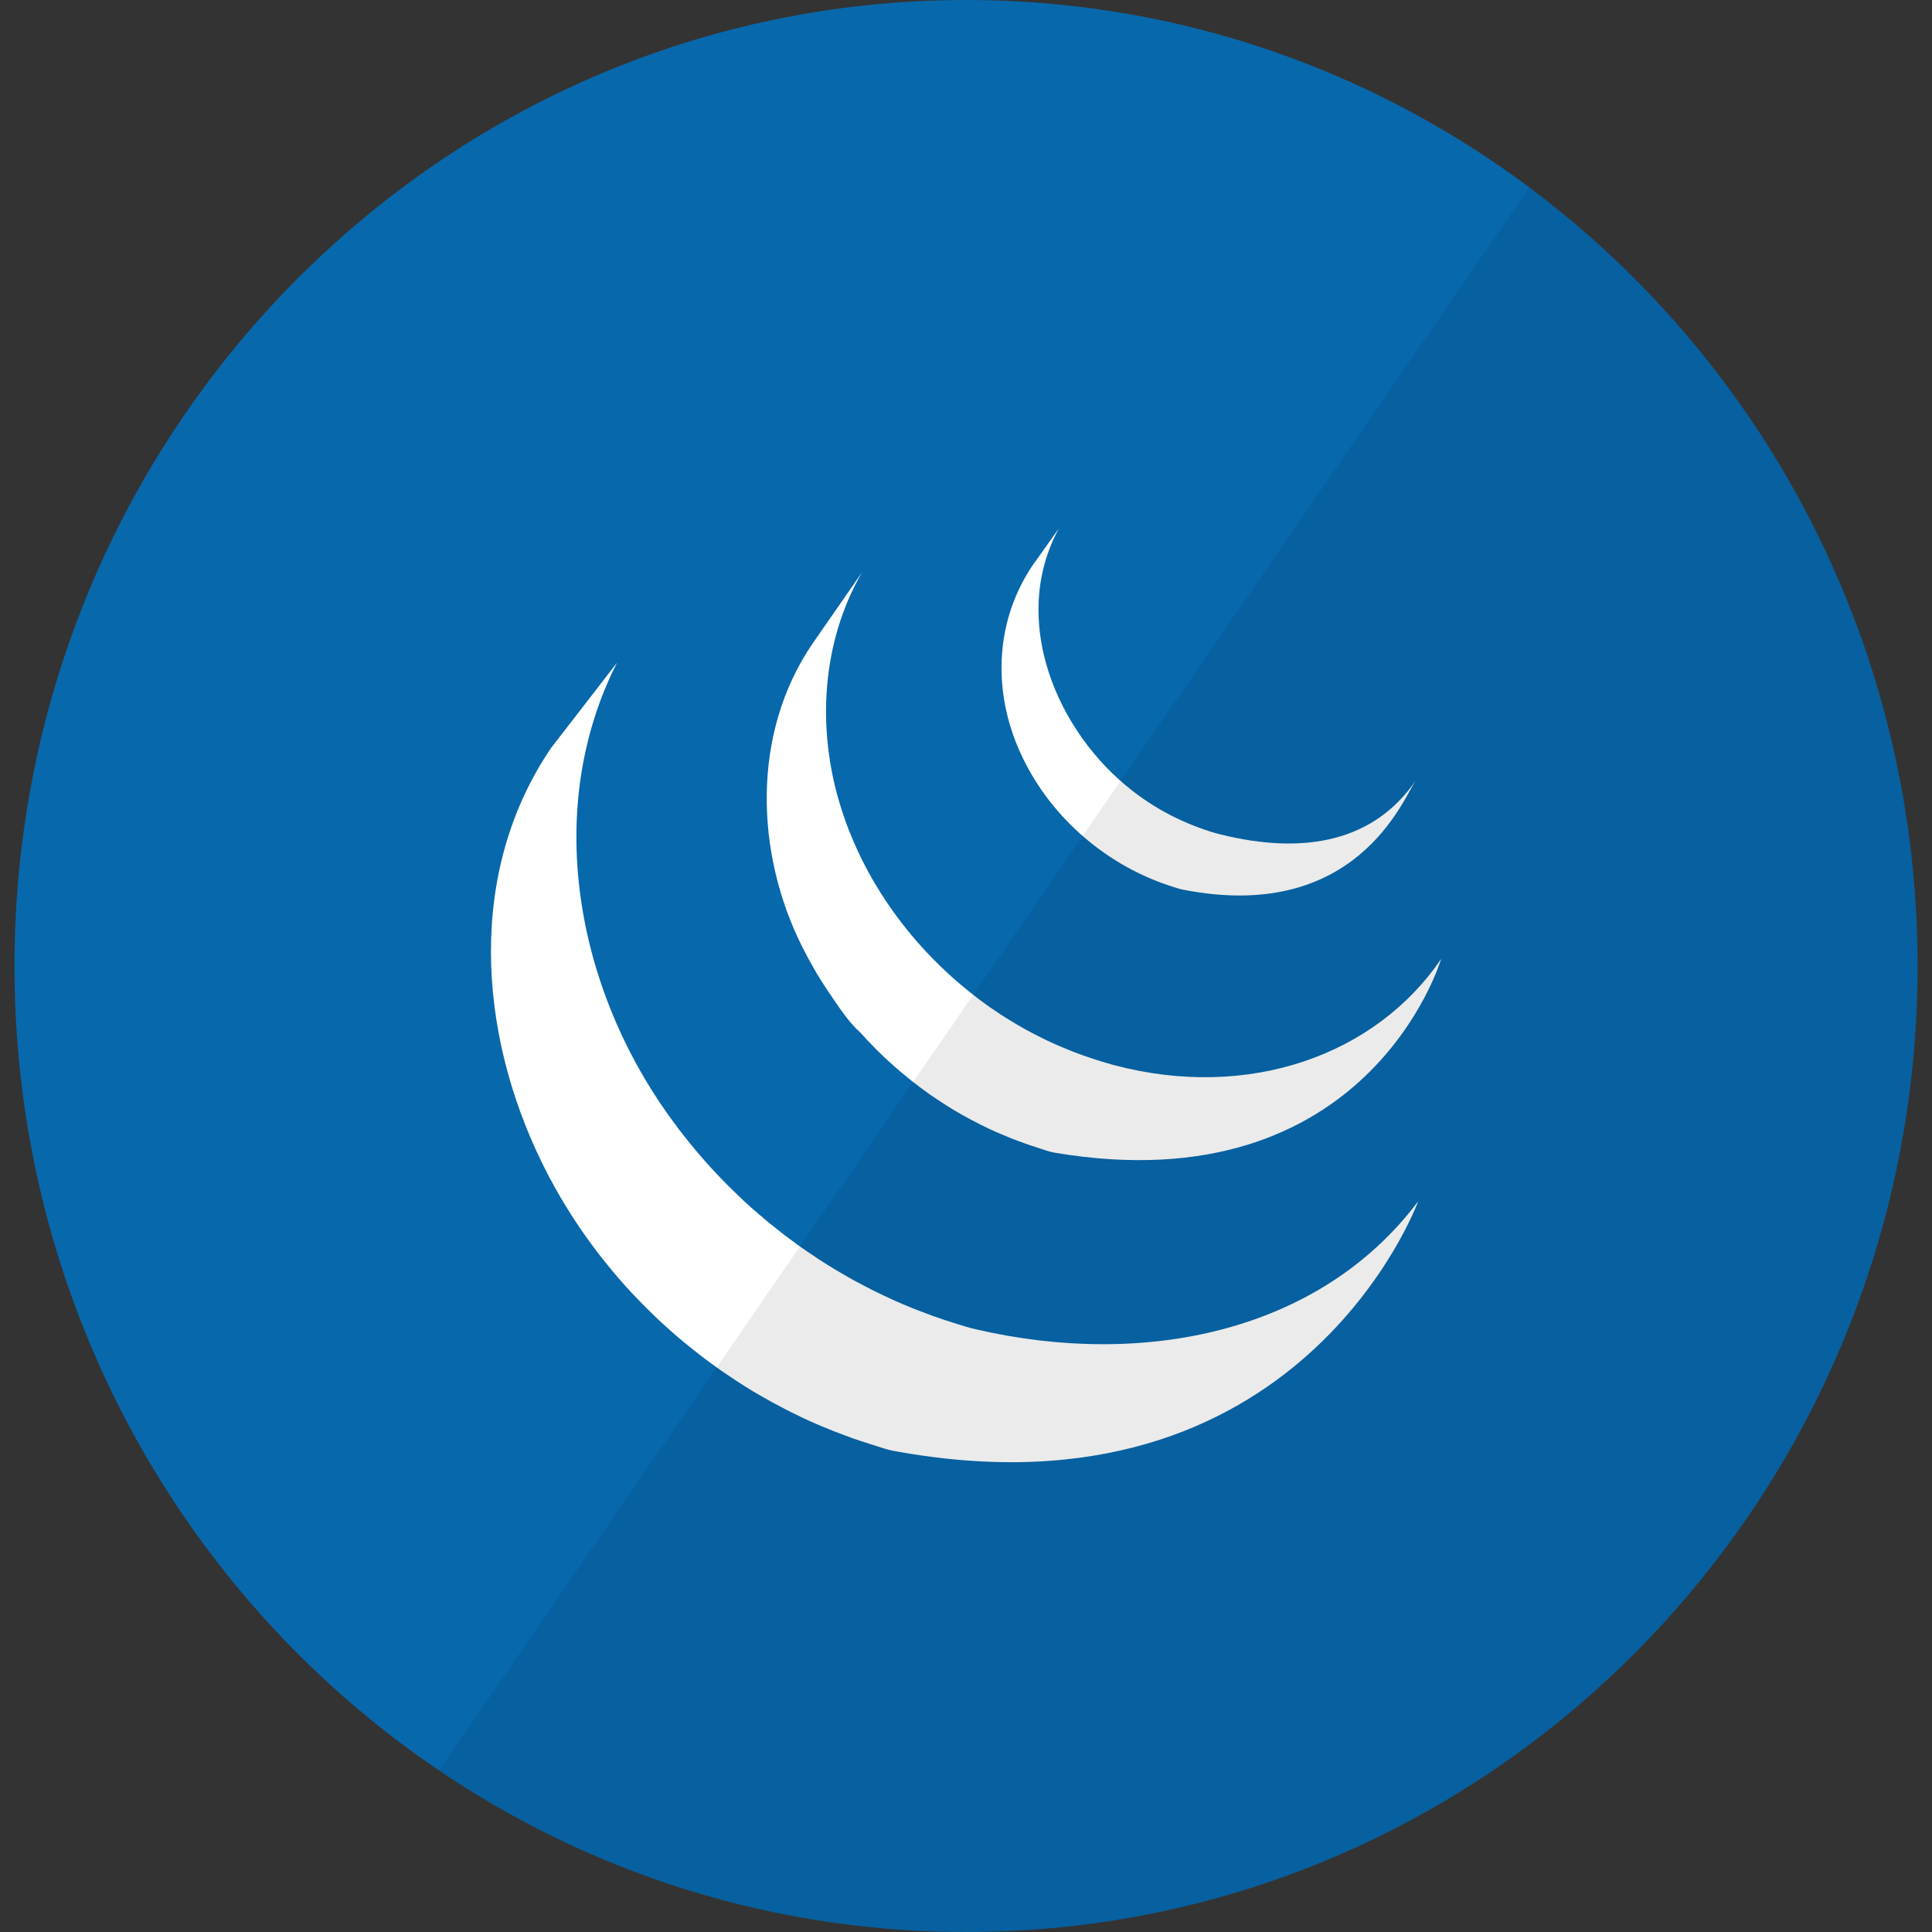 <svg width="26" height="26" viewBox="0 0 26 26" fill="none" xmlns="http://www.w3.org/2000/svg">
<rect x="0" y="0" width="26" height="26" fill="#333333" stroke="none"/>
<g clip-path="url(#clip0_21_574)">
<path fill-rule="evenodd" clip-rule="evenodd" d="M0.195 13C0.195 5.82 5.928 0 13 0C20.072 0 25.806 5.82 25.806 13C25.806 20.18 20.072 26 13 26C5.928 26 0.195 20.18 0.195 13Z" fill="#0868AC"/>
<path fill-rule="evenodd" clip-rule="evenodd" d="M11.602 7.7C11.058 8.639 10.99 9.795 11.304 10.825C11.604 11.818 12.235 12.694 13.031 13.335C13.047 13.349 13.065 13.363 13.082 13.376C13.157 13.435 13.232 13.492 13.31 13.547C13.347 13.572 13.383 13.597 13.42 13.621C13.438 13.633 13.454 13.645 13.471 13.656C13.527 13.692 13.584 13.727 13.641 13.761C13.652 13.768 13.663 13.774 13.674 13.781C13.72 13.808 13.767 13.835 13.814 13.861C13.835 13.872 13.857 13.883 13.878 13.895C13.915 13.914 13.951 13.934 13.989 13.952C14.061 13.989 14.134 14.024 14.209 14.057C14.225 14.064 14.242 14.071 14.258 14.078C14.317 14.103 14.377 14.128 14.438 14.152C14.463 14.162 14.488 14.171 14.514 14.181C14.569 14.201 14.625 14.221 14.681 14.239C14.705 14.248 14.729 14.256 14.753 14.263C14.832 14.289 14.912 14.312 14.992 14.334C16.81 14.815 18.514 14.198 19.394 12.906C19.394 12.906 18.418 16.226 14.191 15.512C14.108 15.498 14.031 15.466 13.952 15.441C13.927 15.434 13.902 15.425 13.877 15.417C13.822 15.398 13.767 15.379 13.712 15.358C13.687 15.349 13.661 15.339 13.636 15.33C13.575 15.306 13.515 15.281 13.456 15.255C13.44 15.248 13.423 15.242 13.407 15.235C13.333 15.202 13.26 15.167 13.188 15.131C13.137 15.105 13.102 15.086 13.067 15.068C13.049 15.058 13.031 15.05 13.014 15.039C12.963 15.012 12.913 14.983 12.864 14.954C12.856 14.949 12.848 14.945 12.839 14.94C12.782 14.905 12.725 14.87 12.669 14.833C12.653 14.823 12.637 14.811 12.62 14.8C12.585 14.777 12.55 14.754 12.515 14.73C12.43 14.67 12.354 14.612 12.279 14.554C12.263 14.54 12.246 14.527 12.23 14.514C12.155 14.454 12.082 14.393 12.011 14.329C11.937 14.263 11.874 14.203 11.813 14.143C11.797 14.126 11.781 14.111 11.765 14.094C11.702 14.03 11.64 13.966 11.581 13.899C11.418 13.755 11.282 13.542 11.16 13.363C11.025 13.166 10.905 12.959 10.798 12.746C10.159 11.475 10.114 9.866 10.933 8.664M8.303 8.919C7.306 10.885 7.754 13.278 9.001 15.014C9.046 15.077 9.092 15.139 9.139 15.202C9.154 15.22 9.168 15.239 9.183 15.258C9.222 15.308 9.262 15.359 9.303 15.408C9.317 15.426 9.332 15.443 9.346 15.461C9.401 15.526 9.456 15.591 9.513 15.654C9.574 15.723 9.629 15.782 9.685 15.84C9.702 15.858 9.72 15.876 9.737 15.893C9.781 15.939 9.826 15.983 9.871 16.027C9.888 16.044 9.906 16.061 9.923 16.078C9.984 16.137 10.046 16.195 10.109 16.251C10.187 16.319 10.246 16.37 10.306 16.42C10.326 16.437 10.348 16.454 10.369 16.472C10.416 16.51 10.463 16.548 10.511 16.585C10.534 16.603 10.557 16.621 10.581 16.639C10.633 16.678 10.685 16.716 10.738 16.755C10.756 16.767 10.774 16.781 10.792 16.793C10.847 16.832 10.902 16.869 10.959 16.906C10.979 16.921 11 16.935 11.022 16.949C11.099 16.999 11.177 17.048 11.256 17.095C11.276 17.107 11.296 17.118 11.316 17.13C11.376 17.165 11.435 17.2 11.496 17.233C11.529 17.251 11.563 17.268 11.596 17.286C11.646 17.312 11.696 17.339 11.746 17.364C11.765 17.373 11.784 17.382 11.802 17.391C11.866 17.423 11.931 17.453 11.996 17.483C12.011 17.49 12.026 17.497 12.042 17.504C12.118 17.538 12.194 17.57 12.272 17.602C12.292 17.61 12.312 17.617 12.331 17.625C12.402 17.653 12.473 17.68 12.544 17.706C12.657 17.746 12.738 17.773 12.819 17.798C12.84 17.805 12.86 17.811 12.881 17.818C12.964 17.843 13.047 17.87 13.132 17.889C15.379 18.411 17.75 17.942 19.085 16.167C19.085 16.167 17.495 20.542 12.02 19.524C11.933 19.508 11.851 19.477 11.767 19.451C11.748 19.445 11.728 19.439 11.708 19.433C11.626 19.407 11.545 19.38 11.464 19.352C11.363 19.315 11.289 19.287 11.217 19.259C11.198 19.251 11.179 19.244 11.161 19.236C11.082 19.205 11.005 19.172 10.928 19.138C10.914 19.131 10.9 19.125 10.886 19.119C10.819 19.088 10.753 19.057 10.687 19.024C10.67 19.016 10.653 19.008 10.636 18.999C10.564 18.963 10.523 18.941 10.481 18.918C10.449 18.901 10.416 18.885 10.384 18.867C10.325 18.834 10.266 18.801 10.208 18.767C10.187 18.754 10.165 18.742 10.144 18.73C10.065 18.682 9.987 18.633 9.91 18.583C9.888 18.569 9.867 18.554 9.845 18.539C9.795 18.506 9.745 18.473 9.696 18.439C9.661 18.414 9.643 18.401 9.624 18.387C9.572 18.35 9.521 18.312 9.47 18.274C9.446 18.255 9.421 18.236 9.397 18.217C9.351 18.181 9.305 18.145 9.26 18.108C9.237 18.089 9.214 18.071 9.192 18.052C9.136 18.006 9.081 17.959 9.027 17.911C9.017 17.902 9.006 17.893 8.996 17.883C8.932 17.826 8.871 17.77 8.812 17.713C8.794 17.696 8.776 17.678 8.758 17.66C8.713 17.617 8.669 17.573 8.626 17.528C8.608 17.51 8.59 17.492 8.573 17.474C8.517 17.415 8.461 17.356 8.407 17.296C8.342 17.223 8.288 17.16 8.235 17.096C8.22 17.078 8.205 17.059 8.19 17.041C8.15 16.992 8.112 16.944 8.073 16.895C8.057 16.874 8.041 16.853 8.026 16.833C7.983 16.776 7.94 16.719 7.899 16.661C7.891 16.65 7.883 16.64 7.876 16.629C7.824 16.556 7.778 16.488 7.733 16.419C7.719 16.398 7.706 16.377 7.692 16.355C7.66 16.304 7.628 16.254 7.596 16.202C7.58 16.176 7.565 16.149 7.549 16.123C7.521 16.075 7.494 16.027 7.467 15.979C7.451 15.951 7.436 15.924 7.422 15.896C7.413 15.881 7.404 15.866 7.396 15.851C7.382 15.825 7.37 15.797 7.356 15.771C7.335 15.729 7.313 15.688 7.293 15.646C6.428 13.882 6.287 11.722 7.419 10.062M14.25 7.111C13.582 8.341 14.218 9.852 15.242 10.644C15.421 10.783 15.614 10.904 15.818 11.003C15.924 11.055 16.035 11.102 16.146 11.142C16.233 11.174 16.332 11.207 16.423 11.229C17.566 11.513 18.498 11.317 19.053 10.502C18.884 10.75 18.251 12.432 15.917 11.972C15.866 11.962 15.816 11.944 15.767 11.928C15.751 11.923 15.736 11.918 15.72 11.913C15.685 11.901 15.65 11.889 15.615 11.876C14.771 11.56 14.047 10.893 13.694 10.044C13.359 9.243 13.406 8.344 13.889 7.619" fill="white"/>
<path fill-rule="evenodd" clip-rule="evenodd" d="M25.805 13C25.805 20.18 20.072 26 13 26C10.377 26 7.939 25.199 5.908 23.826L20.581 2.522C23.75 4.888 25.805 8.7 25.805 13Z" fill="black" fill-opacity="0.08"/>
</g>
<defs>
<clipPath id="clip0_21_574">
<rect width="26" height="26" fill="white"/>
</clipPath>
</defs>
</svg>
